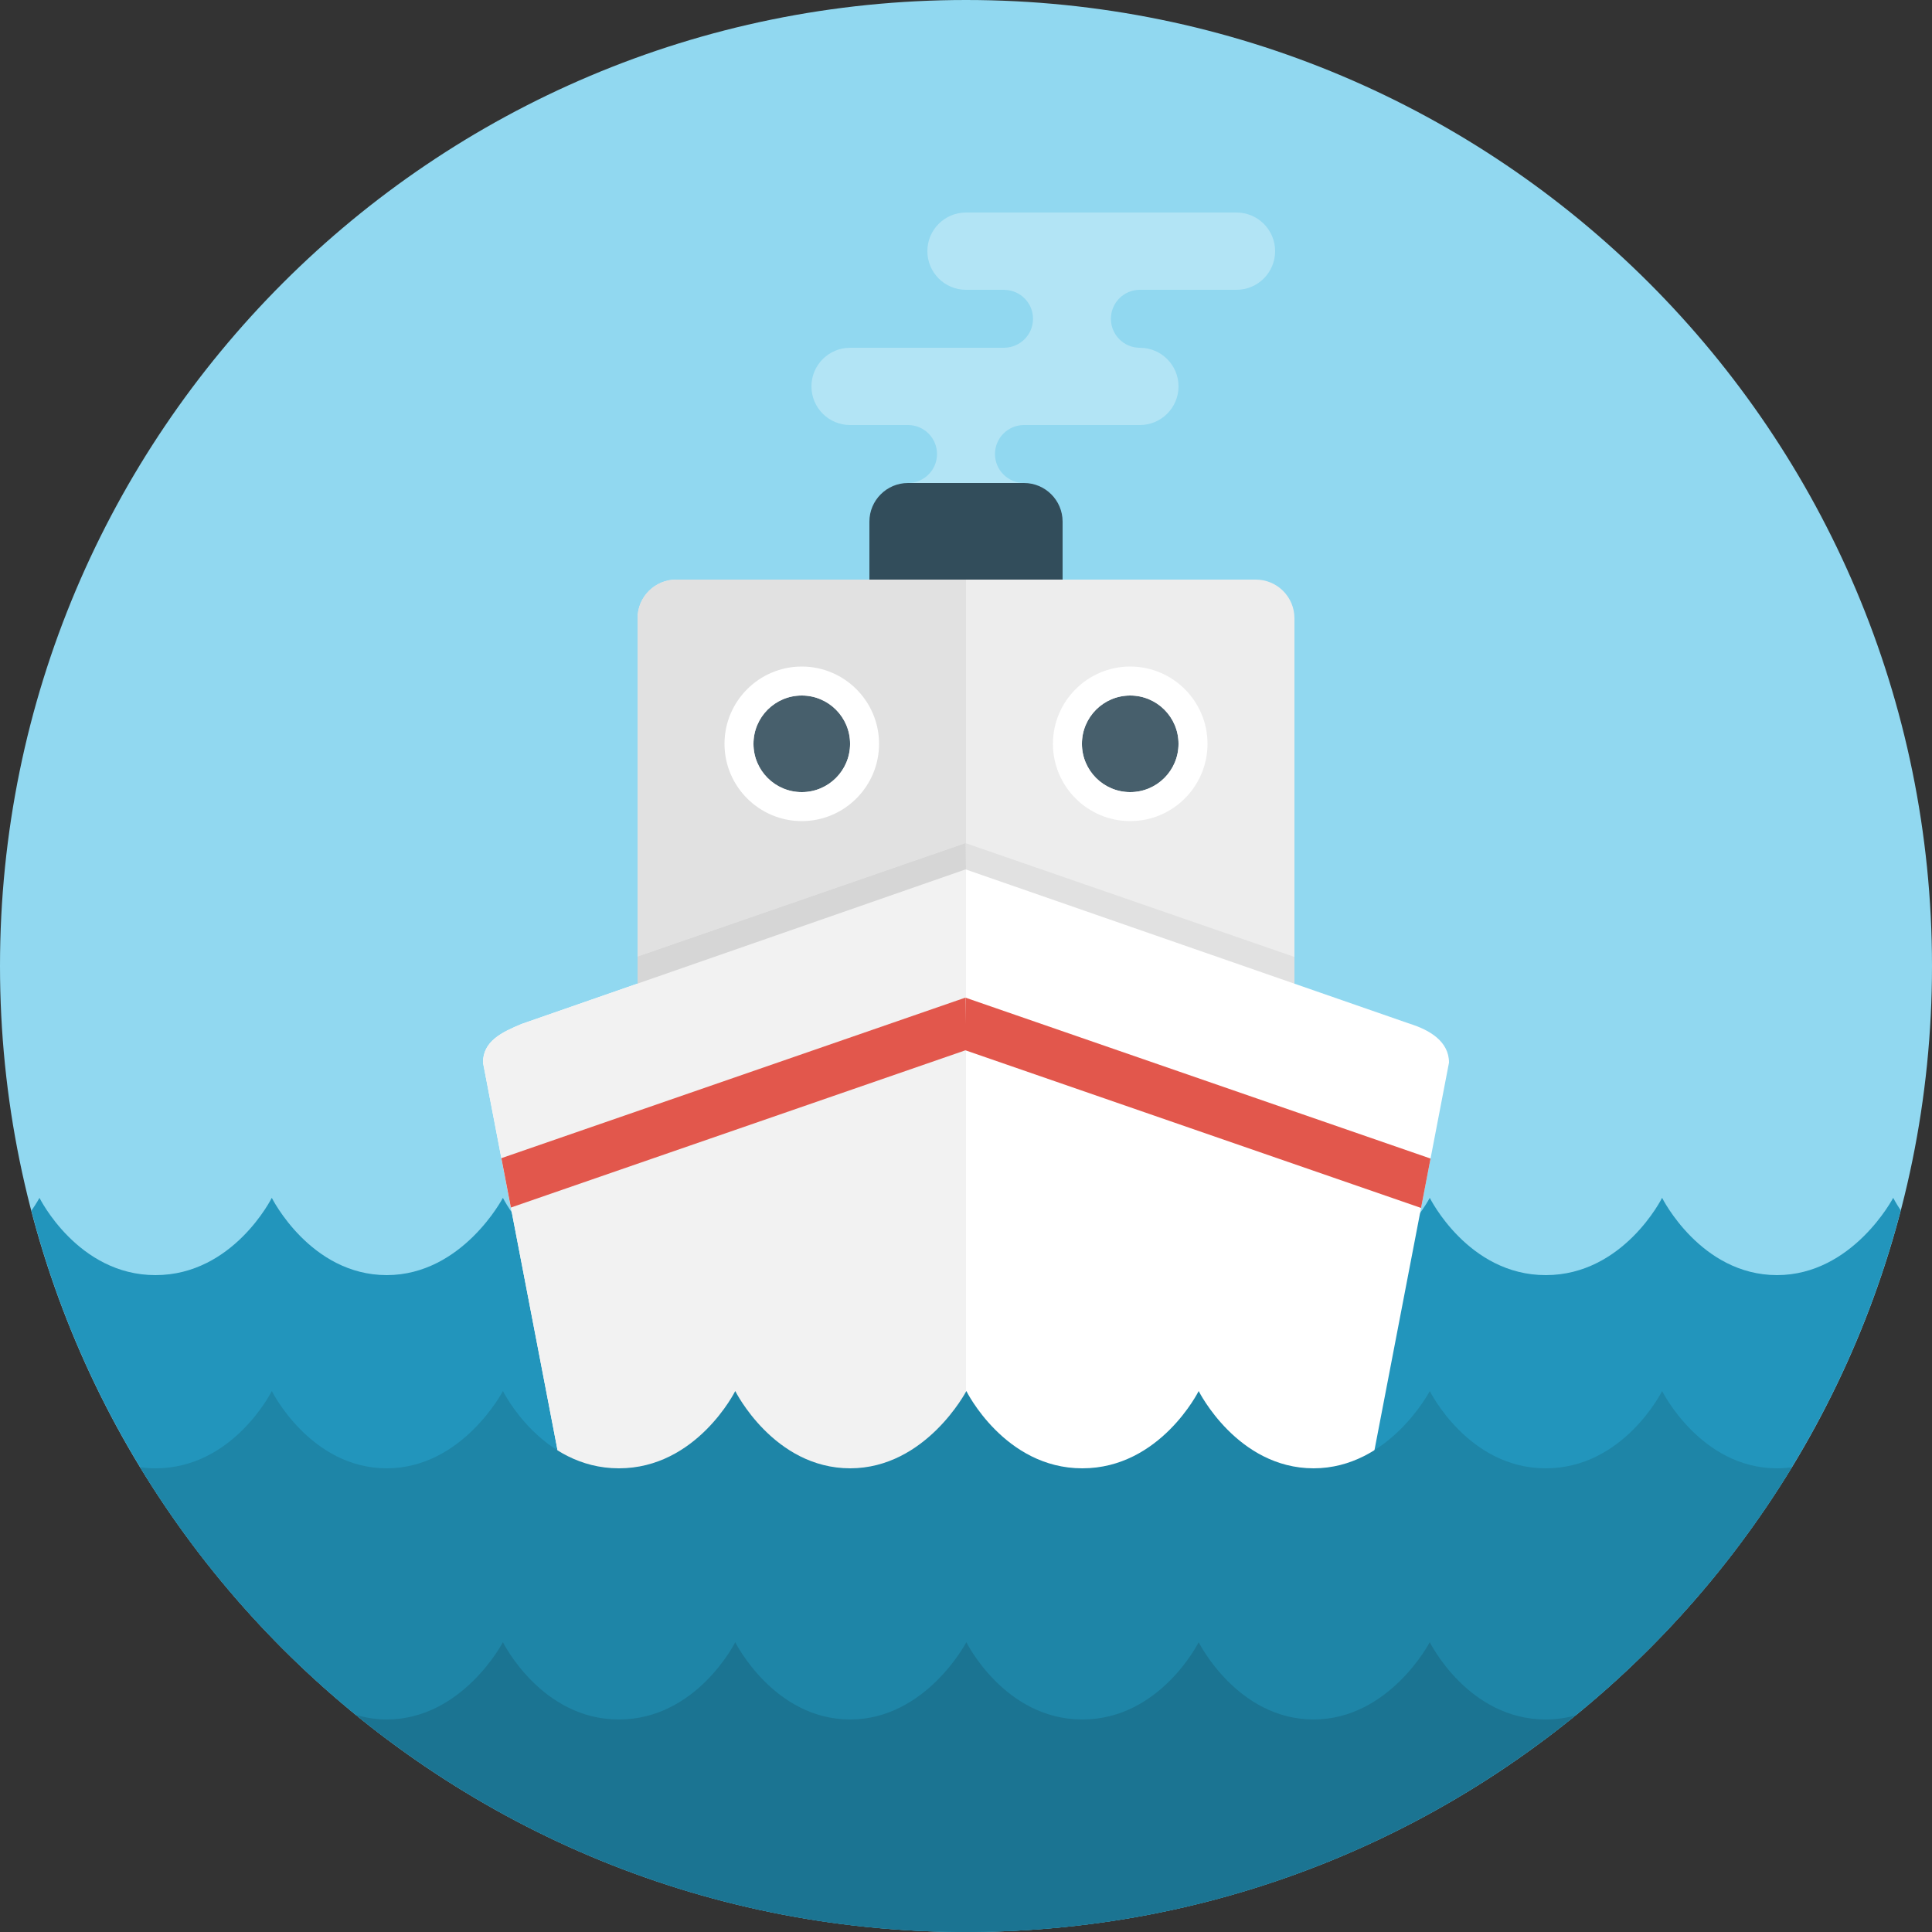 <?xml version="1.0" encoding="iso-8859-1"?>
<!-- Generator: Adobe Illustrator 19.0.0, SVG Export Plug-In . SVG Version: 6.00 Build 0)  -->
<svg version="1.1" id="Layer_1" xmlns="http://www.w3.org/2000/svg" xmlns:xlink="http://www.w3.org/1999/xlink" x="0px" y="0px"
	 viewBox="0 0 512 512" style="enable-background:new 0 0 512 512;" xml:space="preserve">
<rect x="0" y="0" width="512" height="512" fill="#333333" stroke="none"/>
<path style="fill:#91D8F0;" d="M256,0c141.384,0,256,114.616,256,256S397.384,512,256,512S0,397.384,0,256S114.616,0,256,0z"/>
<path style="fill:#2295BC;" d="M503.716,320.768c-1.326-1.987-1.997-3.328-1.997-3.328s-10.701,20.46-30.792,20.48
	c-20.26-0.02-30.454-20.48-30.454-20.48s-10.194,20.48-30.838,20.48c-20.593,0-30.73-20.48-30.73-20.48s-10.701,20.46-30.792,20.48
	c-20.26-0.02-30.454-20.48-30.454-20.48s-10.194,20.48-30.838,20.48c-20.593,0-30.73-20.48-30.73-20.48s-10.701,20.46-30.792,20.48
	c-20.26-0.02-30.454-20.48-30.454-20.48s-10.194,20.48-30.838,20.48c-20.593,0-30.73-20.48-30.73-20.48s-10.701,20.46-30.792,20.48
	c-20.26-0.02-30.454-20.48-30.454-20.48s-10.194,20.48-30.838,20.48c-20.593,0-30.73-20.48-30.73-20.48s-0.737,1.388-2.15,3.425
	c14.807,56.694,48.548,105.728,94.08,139.935h307.21C455.163,426.573,488.919,377.503,503.716,320.768z"/>
<path style="fill:#324D5B;" d="M240.64,128h30.72c5.652,0,10.24,4.588,10.24,10.24v20.48c0,5.652-4.588,10.24-10.24,10.24h-30.72
	c-5.652,0-10.24-4.588-10.24-10.24v-20.48C230.4,132.588,234.988,128,240.64,128z"/>
<path style="fill:#EDEDED;" d="M179.2,153.6h153.6c5.652,0,10.24,4.588,10.24,10.24v107.52c0,5.658-4.588,10.24-10.24,10.24H179.2
	c-5.652,0-10.24-4.582-10.24-10.24V163.84C168.96,158.188,173.548,153.6,179.2,153.6z"/>
<path style="fill:#E1E1E1;" d="M256,153.6h-76.8c-5.652,0-10.24,4.588-10.24,10.24v107.52c0,5.658,4.588,10.24,10.24,10.24H256
	V153.6z M343.04,267.551l-87.199-30.172l-86.881,30.059v-13.957l86.845-30.049l0.036,6.968l0.036-6.963l87.163,30.157V267.551
	L343.04,267.551z"/>
<path style="fill:#475F6C;" d="M212.48,184.32c-7.071,0-12.8,5.729-12.8,12.8s5.729,12.8,12.8,12.8s12.8-5.729,12.8-12.8
	S219.551,184.32,212.48,184.32z M299.52,184.32c-7.071,0-12.8,5.729-12.8,12.8s5.729,12.8,12.8,12.8c7.071,0,12.8-5.729,12.8-12.8
	S306.591,184.32,299.52,184.32z"/>
<path style="fill:#FFFFFF;" d="M138.24,271.36l117.652-40.96l117.868,40.96c5.023,1.582,10.24,4.588,10.24,10.24l-25.6,133.12
	c0,5.652-4.588,10.24-10.24,10.24H163.84c-5.652,0-10.24-4.588-10.24-10.24L128,281.6C128,275.948,132.905,273.587,138.24,271.36z"
	/>
<path style="fill:#D6D6D6;" d="M256,237.435v-13.957l-0.123-0.041l-0.036,6.963l-0.036-6.963l-86.845,30.044v13.957l86.881-30.06
	L256,237.435z"/>
<path style="fill:#F2F2F2;" d="M138.24,271.36l117.652-40.96l0.108,0.041V424.96h-92.16c-5.652,0-10.24-4.588-10.24-10.24L128,281.6
	C128,275.948,132.905,273.587,138.24,271.36z"/>
<path style="fill:#E2574C;" d="M376.596,320.118l-120.755-41.779L135.388,320.01l-2.514-13.082l122.936-42.537l0.031,6.968
	l0.036-6.963l123.233,42.634L376.596,320.118L376.596,320.118z"/>
<path style="fill:#B2E4F5;" d="M327.68,76.8h-25.6c-4.239,0-7.68,3.436-7.68,7.68c0,4.244,3.441,7.685,7.68,7.685
	c5.652,0,10.24,4.588,10.24,10.235c0,5.652-4.588,10.24-10.24,10.24h-30.72c-4.239,0-7.68,3.441-7.68,7.68
	c0,4.239,3.441,7.68,7.68,7.68h-30.72c4.239,0,7.68-3.441,7.68-7.68c0-4.239-3.441-7.68-7.68-7.68h-15.36
	c-5.652,0-10.24-4.588-10.24-10.24c0-5.652,4.588-10.235,10.24-10.235h40.96V92.15c4.163-0.092,7.521-3.482,7.521-7.67
	c0-4.183-3.354-7.572-7.521-7.66V76.8H256c-5.652,0-10.24-4.588-10.24-10.24c0-5.658,4.588-10.24,10.24-10.24h71.68
	c5.652,0,10.24,4.582,10.24,10.24C337.92,72.212,333.332,76.8,327.68,76.8z"/>
<path style="fill:#FFFFFF;" d="M299.52,184.32c7.071,0,12.8,5.729,12.8,12.8s-5.729,12.8-12.8,12.8c-7.071,0-12.8-5.729-12.8-12.8
	S292.449,184.32,299.52,184.32 M212.48,184.32c7.071,0,12.8,5.729,12.8,12.8s-5.729,12.8-12.8,12.8s-12.8-5.729-12.8-12.8
	S205.409,184.32,212.48,184.32 M299.52,176.64c-11.295,0-20.48,9.185-20.48,20.48s9.185,20.48,20.48,20.48
	c11.295,0,20.48-9.185,20.48-20.48S310.815,176.64,299.52,176.64z M212.48,176.64c-11.295,0-20.48,9.185-20.48,20.48
	s9.185,20.48,20.48,20.48s20.48-9.185,20.48-20.48S223.775,176.64,212.48,176.64z"/>
<path style="fill:#1E85A7;" d="M474.885,388.828c-1.28,0.179-2.591,0.292-3.953,0.292c-20.26-0.02-30.454-20.48-30.454-20.48
	s-10.194,20.48-30.838,20.48c-20.593,0-30.73-20.48-30.73-20.48s-10.701,20.46-30.792,20.48c-20.26-0.02-30.454-20.48-30.454-20.48
	s-10.194,20.48-30.838,20.48c-20.593,0-30.73-20.48-30.73-20.48s-10.701,20.46-30.792,20.48c-20.26-0.02-30.454-20.48-30.454-20.48
	s-10.194,20.48-30.838,20.48c-20.593,0-30.73-20.48-30.73-20.48s-10.701,20.46-30.792,20.48c-20.26-0.02-30.454-20.48-30.454-20.48
	s-10.194,20.48-30.838,20.48c-1.408,0-2.765-0.113-4.076-0.292C82.028,462.674,163.251,512,256,512S429.973,462.674,474.885,388.828
	L474.885,388.828z"/>
<path style="fill:#1B7492;" d="M409.636,455.68c-20.593,0-30.73-20.48-30.73-20.48s-10.701,20.46-30.792,20.48
	c-20.26-0.02-30.454-20.48-30.454-20.48s-10.194,20.48-30.838,20.48c-20.593,0-30.73-20.48-30.73-20.48s-10.701,20.46-30.792,20.48
	c-20.26-0.02-30.454-20.48-30.454-20.48s-10.194,20.48-30.838,20.48c-20.593,0-30.73-20.48-30.73-20.48s-10.701,20.46-30.792,20.48
	c-2.934-0.005-5.627-0.471-8.136-1.203C138.429,490.419,194.688,512,256,512c61.23,0,117.417-21.525,161.469-57.38
	C415.043,455.276,412.447,455.68,409.636,455.68L409.636,455.68z"/>
<g>
</g>
<g>
</g>
<g>
</g>
<g>
</g>
<g>
</g>
<g>
</g>
<g>
</g>
<g>
</g>
<g>
</g>
<g>
</g>
<g>
</g>
<g>
</g>
<g>
</g>
<g>
</g>
<g>
</g>
</svg>
